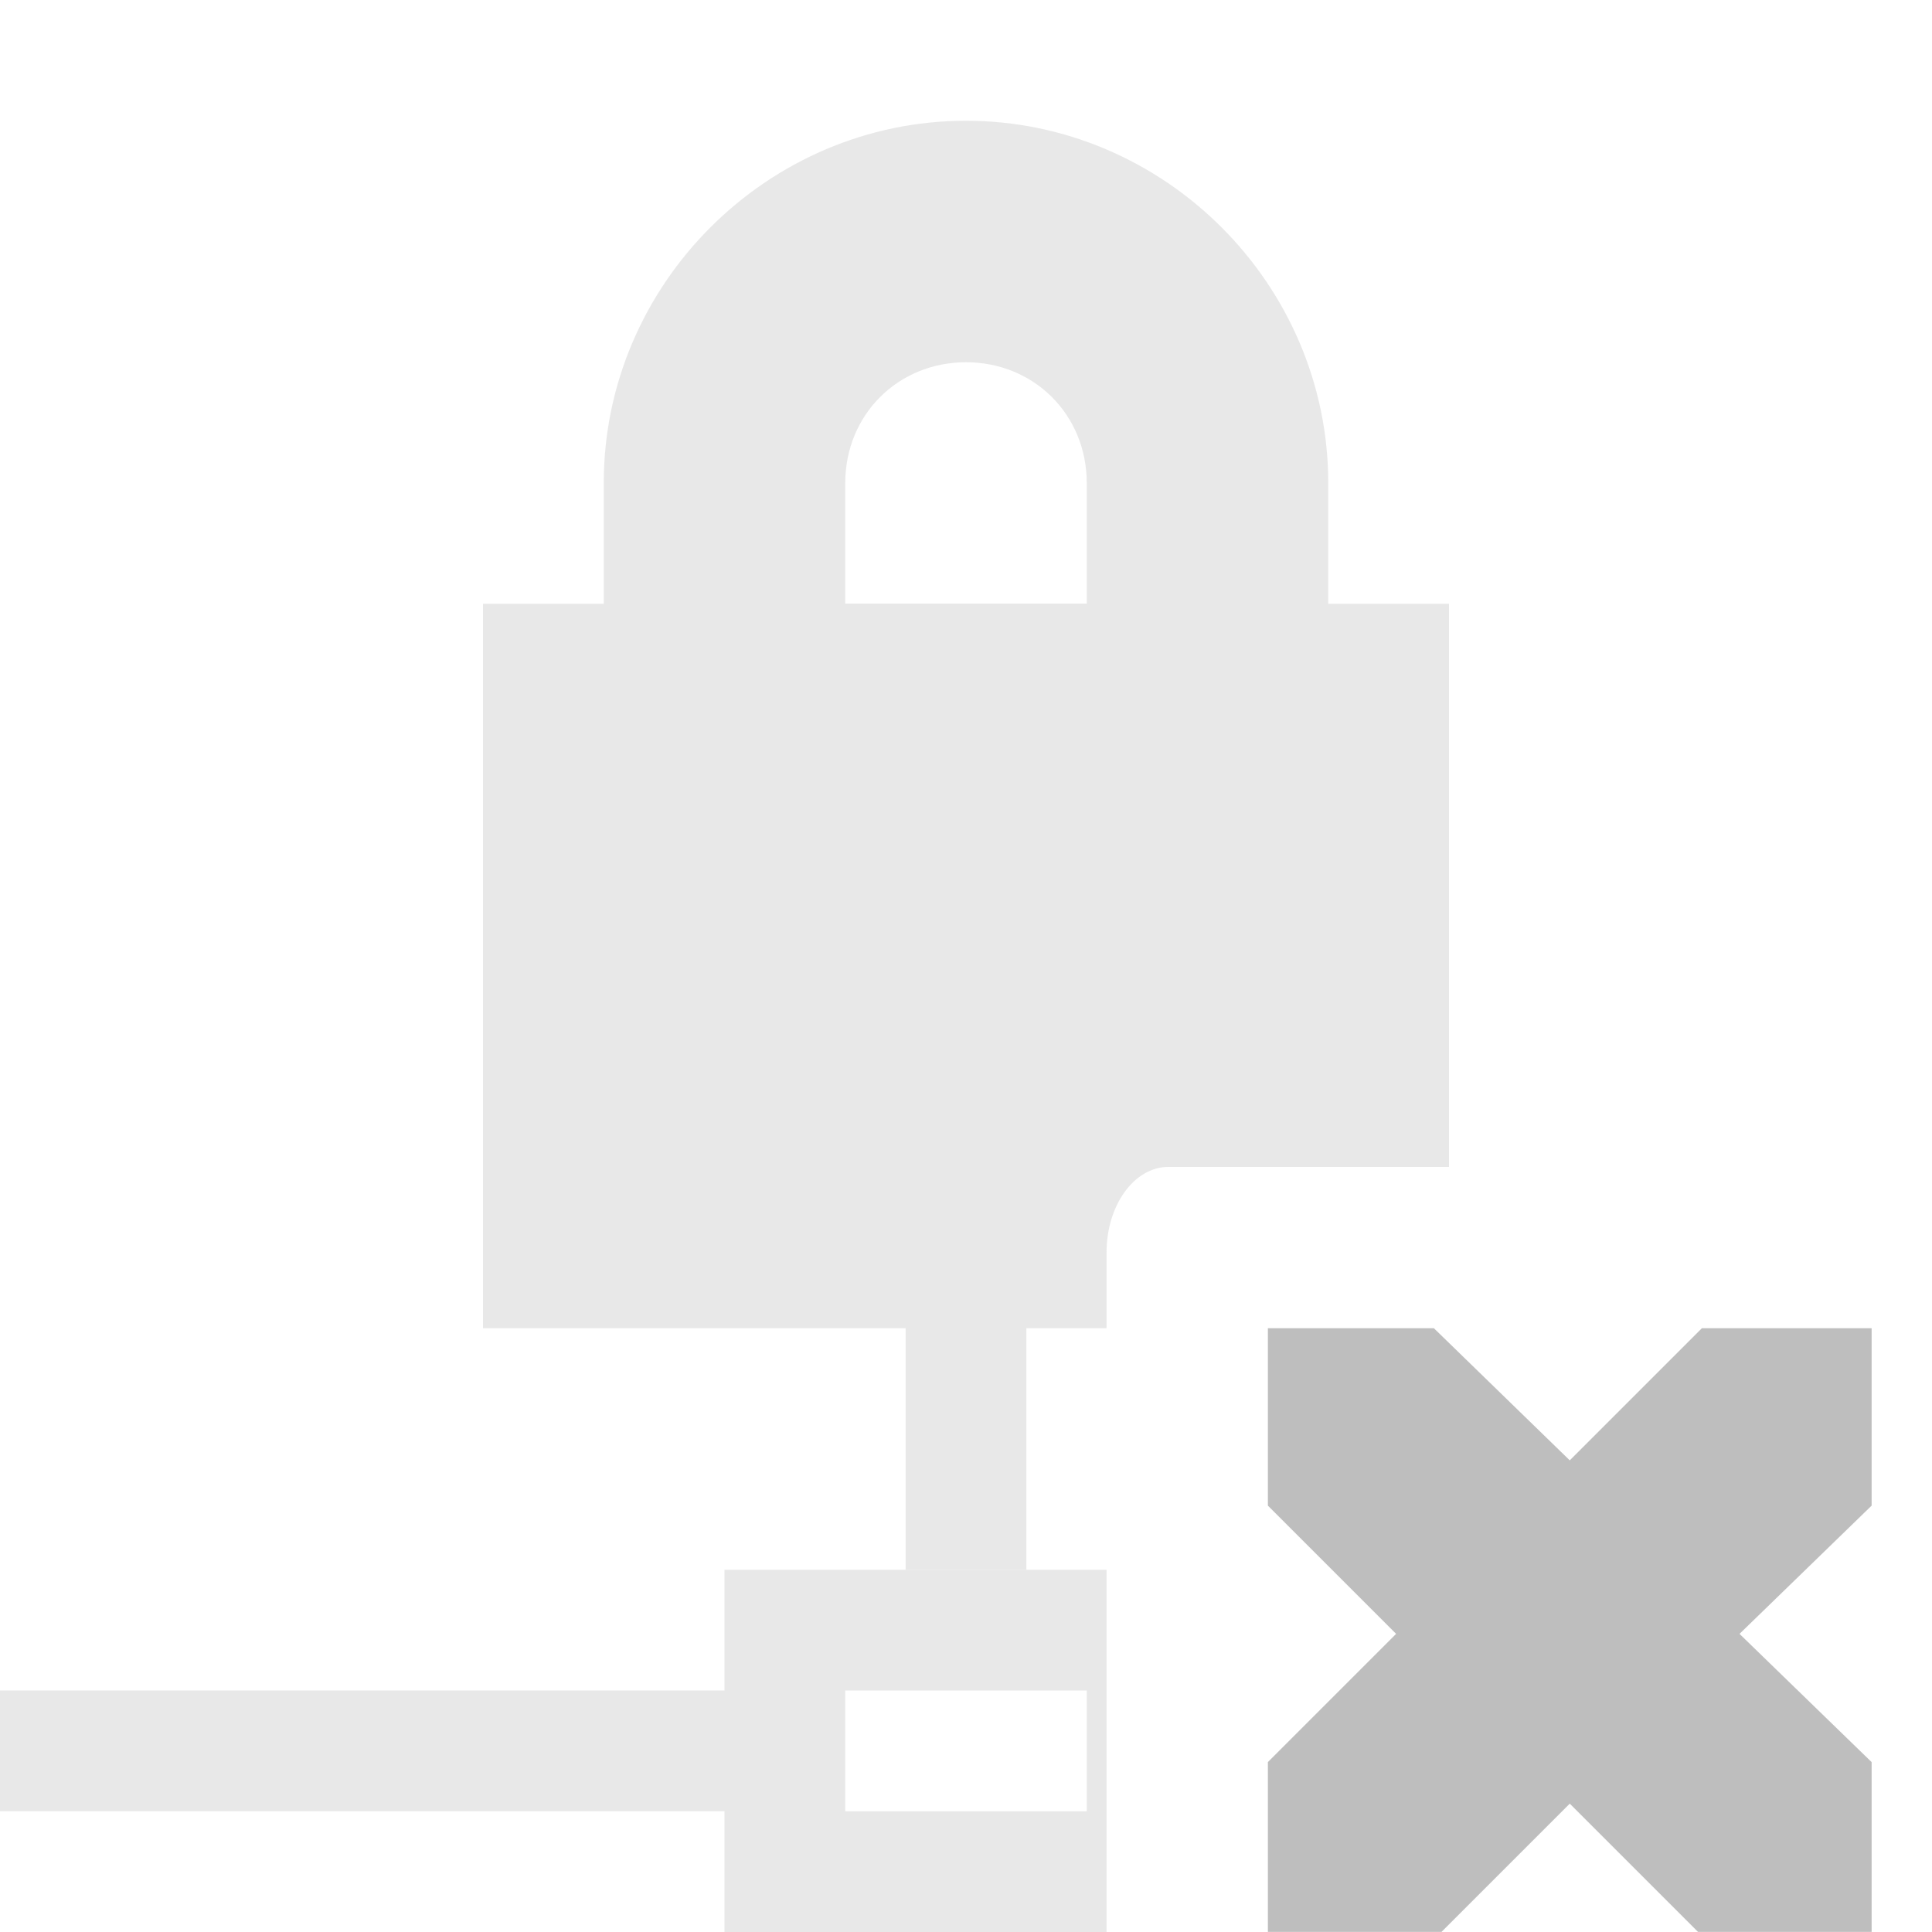 <svg height="16" width="16" xmlns="http://www.w3.org/2000/svg"><g fill="#bebebe"><g opacity=".35"><path d="m4 5v6h5.164v-.627c0-.392.229-.709.512-.709h2.324v-4.664z"/><path d="m8 1c-1.645 0-3 1.355-3 3v2 1h1 4 1v-1-2c0-1.645-1.355-3-3-3zm0 2c.564 0 1 .436 1 1v1h-2v-1c0-.564.436-1 1-1z"/><path d="m6 13v1h-6v1h6v1h3.164v-3zm1 1h2v1h-2z"/><path d="m7.5 10.69v2.31h1v-2.31z" stroke-width=".793"/></g><path d="m10.5 11h1.375l1.125 1.094 1.094-1.094h1.406v1.469l-1.094 1.062 1.094 1.062v1.406h-1.438l-1.062-1.062-1.062 1.062h-1.438v-1.406l1.062-1.062-1.062-1.062z"/></g></svg>